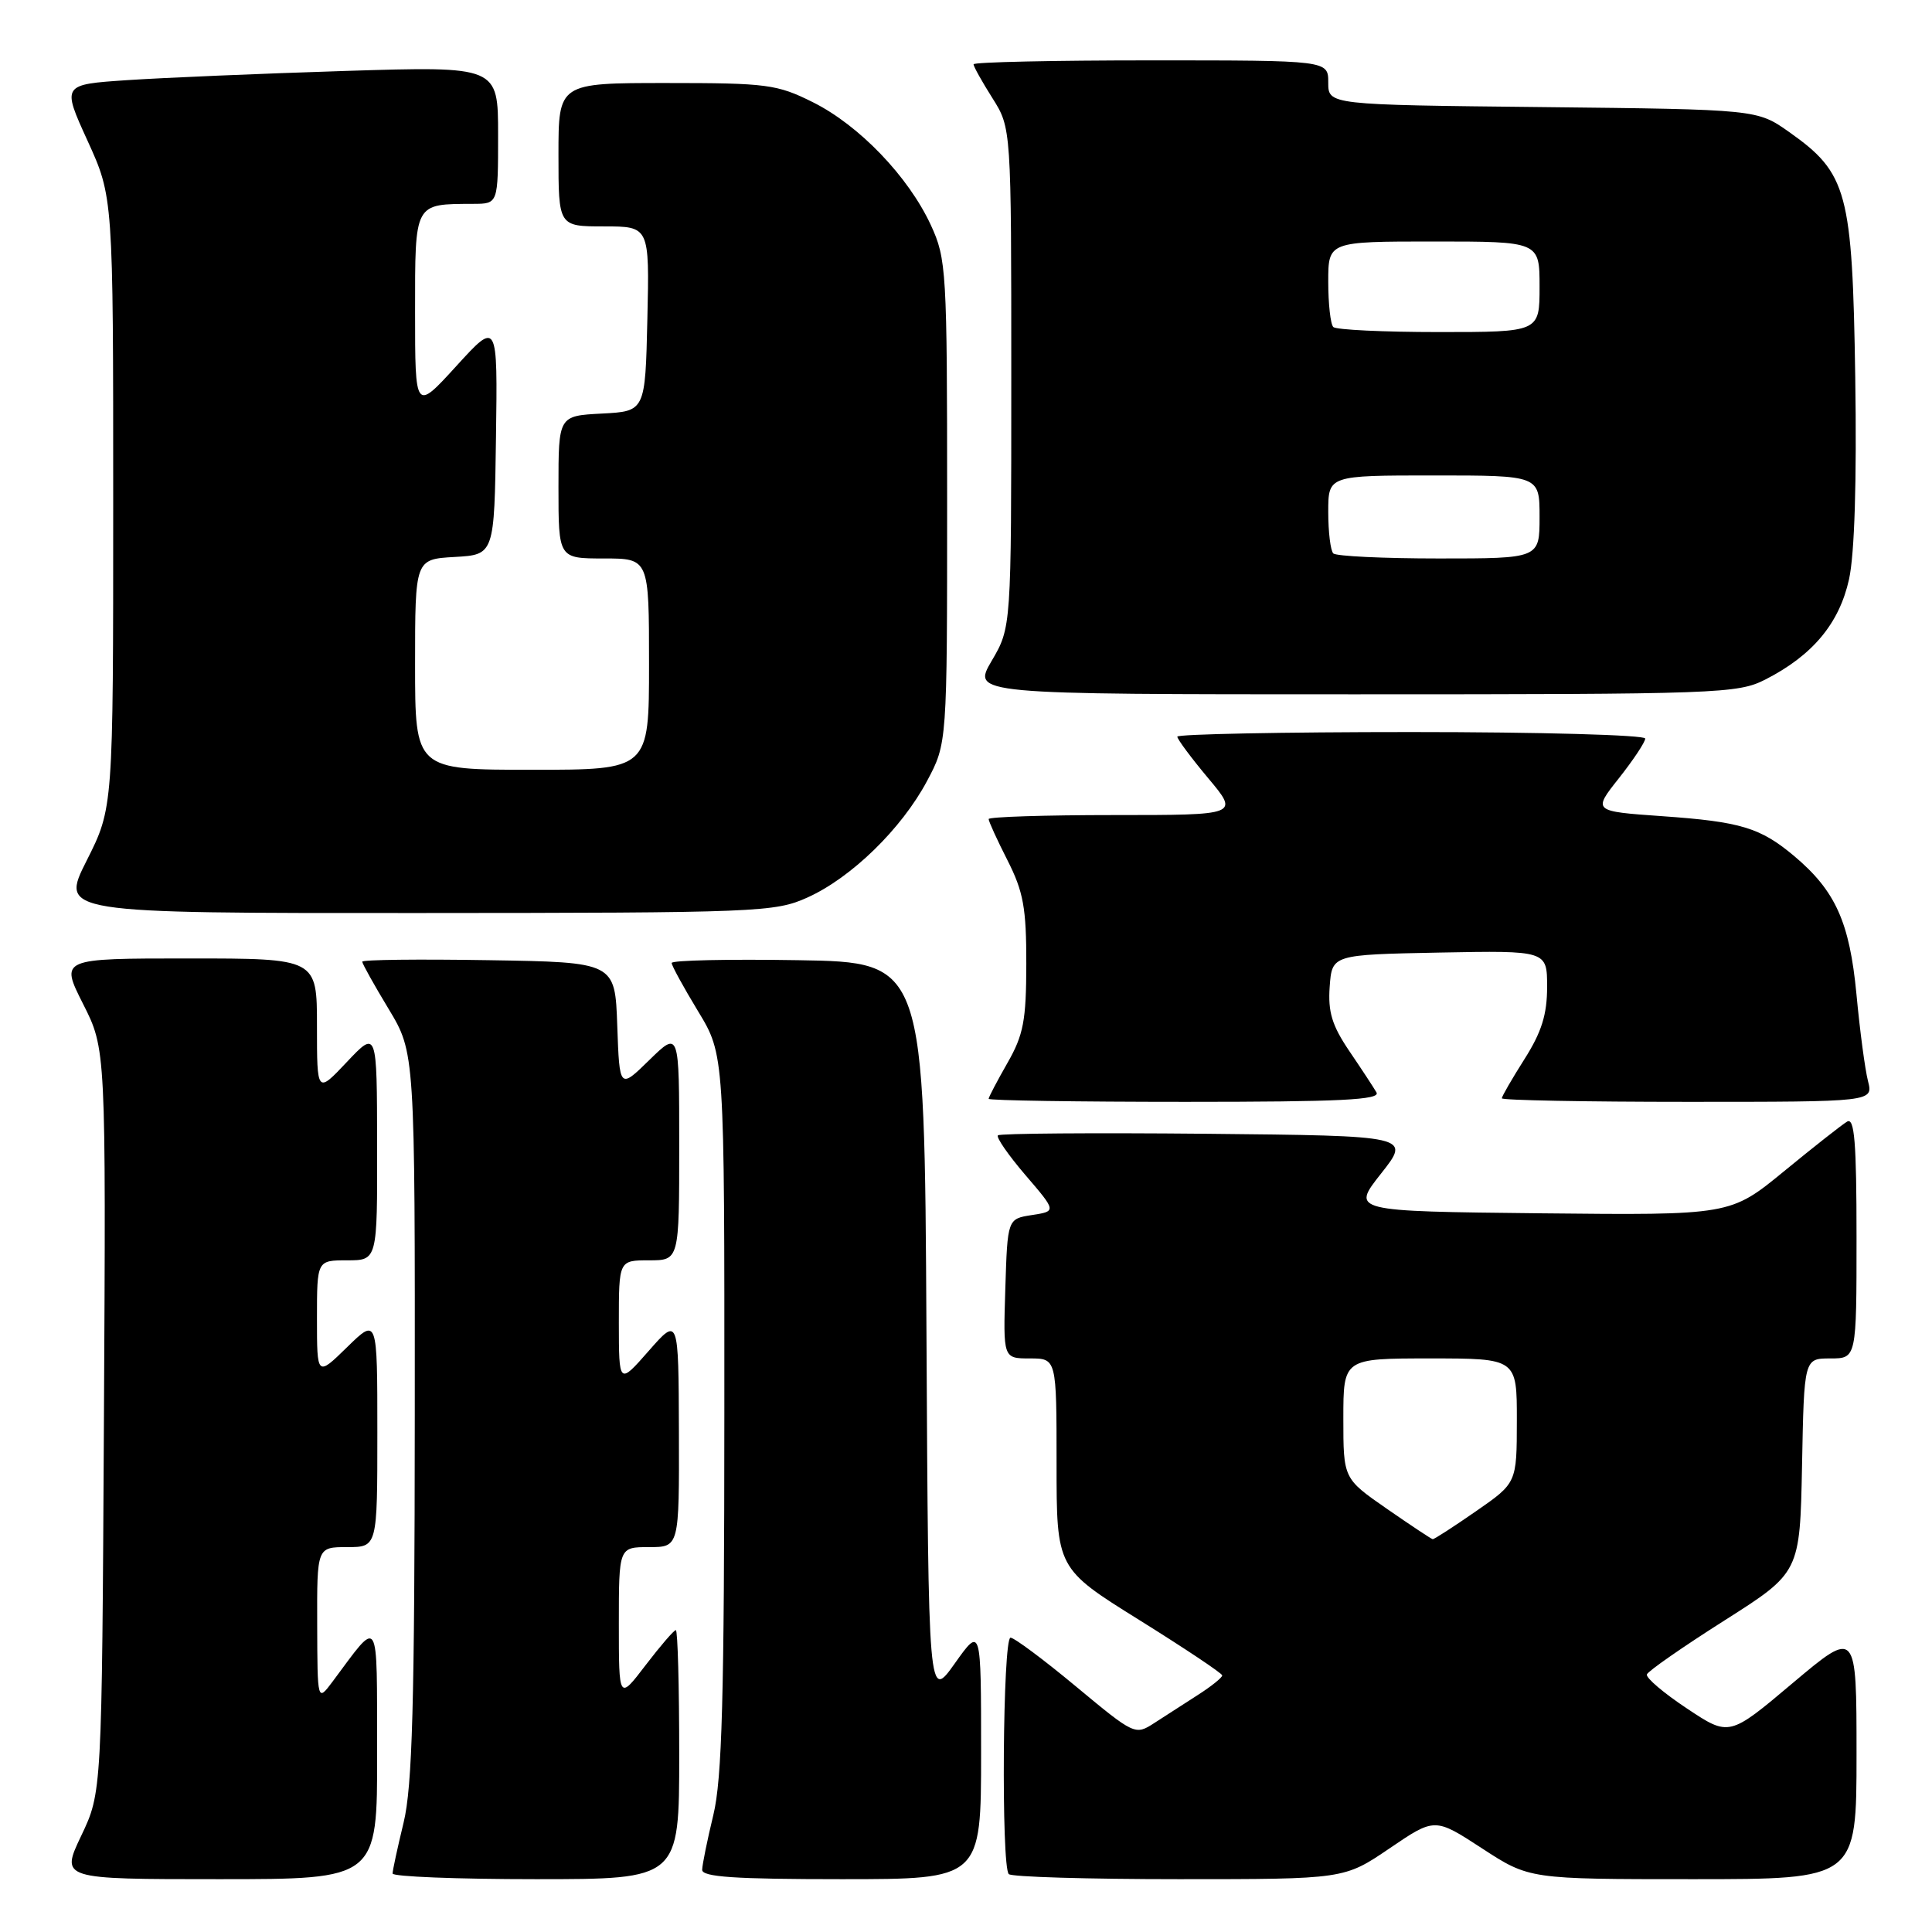 <?xml version="1.0" encoding="UTF-8" standalone="no"?>
<!DOCTYPE svg PUBLIC "-//W3C//DTD SVG 1.1//EN" "http://www.w3.org/Graphics/SVG/1.1/DTD/svg11.dtd" >
<svg xmlns="http://www.w3.org/2000/svg" xmlns:xlink="http://www.w3.org/1999/xlink" version="1.1" viewBox="0 0 256 256">
 <g >
 <path fill="currentColor"
d=" M 49.97 232.25 C 49.93 213.62 50.39 214.35 44.06 222.83 C 42.06 225.50 42.06 225.50 42.03 215.25 C 42.00 205.00 42.00 205.00 46.00 205.00 C 50.00 205.00 50.00 205.00 50.00 189.80 C 50.00 174.59 50.00 174.59 46.00 178.50 C 42.00 182.41 42.00 182.41 42.00 174.70 C 42.00 167.00 42.00 167.00 46.00 167.00 C 50.00 167.00 50.00 167.00 49.97 151.75 C 49.95 136.50 49.95 136.50 45.97 140.71 C 42.00 144.92 42.00 144.92 42.00 135.96 C 42.00 127.00 42.00 127.00 24.99 127.00 C 7.97 127.00 7.97 127.00 11.00 133.01 C 14.04 139.02 14.04 139.02 13.77 188.26 C 13.50 237.50 13.50 237.50 10.76 243.25 C 8.03 249.00 8.03 249.00 29.01 249.00 C 50.00 249.00 50.00 249.00 49.97 232.25 Z  M 90.00 232.50 C 90.00 223.43 89.80 216.00 89.55 216.00 C 89.30 216.00 87.50 218.09 85.55 220.64 C 82.00 225.29 82.00 225.29 82.00 215.14 C 82.00 205.00 82.00 205.00 86.00 205.00 C 90.00 205.00 90.00 205.00 89.96 189.75 C 89.91 174.50 89.91 174.50 85.96 179.00 C 82.01 183.50 82.01 183.50 82.00 175.25 C 82.00 167.00 82.00 167.00 86.00 167.00 C 90.00 167.00 90.00 167.00 90.00 151.80 C 90.00 136.59 90.00 136.59 86.04 140.46 C 82.09 144.32 82.09 144.32 81.79 135.91 C 81.50 127.50 81.50 127.50 64.75 127.23 C 55.54 127.08 48.00 127.16 48.00 127.43 C 48.00 127.69 49.57 130.51 51.50 133.70 C 54.99 139.50 54.99 139.50 54.96 187.50 C 54.94 225.90 54.64 236.70 53.48 241.50 C 52.68 244.80 52.02 247.84 52.02 248.25 C 52.01 248.66 60.55 249.00 71.00 249.00 C 90.00 249.00 90.00 249.00 90.00 232.50 Z  M 130.00 232.25 C 130.00 215.51 130.00 215.51 126.51 220.42 C 123.02 225.33 123.02 225.33 122.76 176.41 C 122.50 127.50 122.50 127.50 105.75 127.23 C 96.54 127.08 89.00 127.24 89.00 127.60 C 89.00 127.95 90.58 130.83 92.50 134.00 C 96.00 139.76 96.00 139.76 95.98 187.13 C 95.97 225.02 95.68 235.70 94.52 240.50 C 93.72 243.80 93.06 247.06 93.04 247.75 C 93.01 248.71 97.35 249.00 111.50 249.00 C 130.00 249.00 130.00 249.00 130.00 232.25 Z  M 184.12 244.92 C 190.12 240.84 190.12 240.84 196.38 244.92 C 202.64 249.00 202.64 249.00 224.32 249.00 C 246.00 249.00 246.00 249.00 246.00 232.45 C 246.00 215.90 246.00 215.90 237.56 223.00 C 229.13 230.11 229.13 230.11 223.54 226.39 C 220.46 224.35 218.07 222.32 218.22 221.87 C 218.37 221.43 223.00 218.21 228.50 214.72 C 238.50 208.37 238.50 208.37 238.78 194.18 C 239.05 180.00 239.05 180.00 242.53 180.00 C 246.00 180.00 246.00 180.00 246.00 163.94 C 246.00 151.37 245.73 148.04 244.75 148.62 C 244.06 149.03 240.30 151.99 236.39 155.20 C 229.28 161.03 229.28 161.03 204.17 160.77 C 179.05 160.50 179.05 160.50 183.00 155.50 C 186.95 150.50 186.95 150.50 159.82 150.23 C 144.90 150.09 132.49 150.18 132.23 150.44 C 131.97 150.69 133.61 153.06 135.87 155.70 C 139.99 160.50 139.99 160.50 136.74 161.00 C 133.50 161.50 133.50 161.50 133.21 170.75 C 132.92 180.00 132.92 180.00 136.46 180.00 C 140.00 180.00 140.00 180.00 140.00 193.91 C 140.00 207.83 140.00 207.83 150.96 214.66 C 156.99 218.42 161.94 221.72 161.95 222.00 C 161.96 222.28 160.52 223.44 158.74 224.58 C 156.96 225.72 154.35 227.40 152.95 228.31 C 150.42 229.95 150.32 229.90 142.60 223.49 C 138.31 219.92 134.39 217.00 133.90 217.00 C 132.87 217.00 132.65 247.32 133.67 248.33 C 134.03 248.70 144.18 249.00 156.22 249.00 C 178.11 249.00 178.11 249.00 184.12 244.92 Z  M 182.39 144.75 C 181.99 144.06 180.36 141.58 178.77 139.24 C 176.50 135.88 175.95 134.08 176.19 130.74 C 176.50 126.50 176.50 126.50 190.75 126.22 C 205.00 125.95 205.00 125.95 205.00 130.78 C 205.00 134.43 204.27 136.76 202.00 140.34 C 200.35 142.94 199.00 145.28 199.00 145.53 C 199.00 145.79 210.07 146.00 223.61 146.00 C 248.22 146.00 248.22 146.00 247.52 143.25 C 247.13 141.74 246.44 136.56 245.99 131.74 C 245.08 122.18 243.21 118.04 237.75 113.44 C 233.26 109.67 230.66 108.88 220.27 108.15 C 211.04 107.50 211.04 107.50 214.52 103.11 C 216.43 100.69 218.00 98.33 218.00 97.86 C 218.00 97.39 204.05 97.00 187.00 97.00 C 169.95 97.00 156.00 97.28 156.00 97.61 C 156.00 97.95 157.84 100.42 160.09 103.11 C 164.19 108.00 164.19 108.00 147.59 108.00 C 138.47 108.00 131.00 108.24 131.00 108.53 C 131.00 108.83 132.12 111.29 133.50 114.00 C 135.61 118.16 136.00 120.32 135.99 127.72 C 135.98 135.23 135.62 137.13 133.49 140.85 C 132.12 143.25 131.00 145.38 131.00 145.60 C 131.00 145.82 142.73 146.00 157.06 146.00 C 177.63 146.00 182.96 145.74 182.39 144.75 Z  M 107.00 118.92 C 112.81 116.30 119.46 109.82 122.83 103.50 C 125.50 98.50 125.50 98.50 125.50 66.50 C 125.50 35.81 125.41 34.31 123.34 29.82 C 120.37 23.40 113.84 16.60 107.72 13.55 C 102.96 11.17 101.63 11.00 88.30 11.00 C 74.00 11.00 74.00 11.00 74.00 20.50 C 74.00 30.00 74.00 30.00 80.03 30.00 C 86.06 30.00 86.06 30.00 85.78 42.25 C 85.50 54.50 85.50 54.50 79.75 54.80 C 74.00 55.10 74.00 55.10 74.00 64.55 C 74.00 74.00 74.00 74.00 80.00 74.00 C 86.00 74.00 86.00 74.00 86.00 88.00 C 86.00 102.00 86.00 102.00 70.50 102.00 C 55.00 102.00 55.00 102.00 55.00 88.05 C 55.00 74.10 55.00 74.10 60.25 73.80 C 65.50 73.50 65.50 73.50 65.72 58.00 C 65.94 42.50 65.94 42.50 60.47 48.50 C 55.00 54.50 55.00 54.50 55.00 41.37 C 55.00 26.72 54.83 27.05 62.75 27.01 C 66.00 27.00 66.00 27.00 66.00 17.88 C 66.00 8.77 66.00 8.77 45.75 9.40 C 34.61 9.75 21.61 10.30 16.85 10.62 C 8.20 11.20 8.20 11.20 11.60 18.65 C 15.00 26.11 15.00 26.11 15.00 66.58 C 15.00 107.05 15.00 107.05 11.49 114.02 C 7.97 121.00 7.97 121.00 55.24 120.98 C 100.57 120.96 102.68 120.87 107.00 118.92 Z  M 233.92 90.04 C 240.19 86.84 243.72 82.60 245.01 76.74 C 245.74 73.40 246.04 63.73 245.83 50.00 C 245.45 25.40 244.79 22.95 237.08 17.50 C 232.83 14.50 232.83 14.50 204.42 14.19 C 176.00 13.89 176.00 13.89 176.00 10.94 C 176.00 8.00 176.00 8.00 152.50 8.00 C 139.57 8.00 129.00 8.23 129.00 8.52 C 129.00 8.81 130.12 10.82 131.50 13.00 C 134.00 16.96 134.00 16.96 134.00 50.05 C 134.00 83.14 134.00 83.14 131.40 87.57 C 128.81 92.00 128.81 92.00 179.44 92.00 C 227.77 92.00 230.25 91.91 233.92 90.04 Z  M 183.75 199.91 C 178.00 195.92 178.00 195.92 178.00 187.96 C 178.00 180.00 178.00 180.00 189.50 180.00 C 201.00 180.00 201.00 180.00 200.99 188.25 C 200.98 196.50 200.98 196.50 195.57 200.25 C 192.60 202.31 190.02 203.98 189.84 203.95 C 189.65 203.92 186.91 202.10 183.75 199.91 Z  M 176.67 73.33 C 176.30 72.97 176.00 70.49 176.00 67.83 C 176.00 63.00 176.00 63.00 190.00 63.00 C 204.00 63.00 204.00 63.00 204.00 68.50 C 204.00 74.00 204.00 74.00 190.67 74.00 C 183.33 74.00 177.03 73.70 176.67 73.33 Z  M 176.67 43.33 C 176.30 42.97 176.00 40.27 176.00 37.33 C 176.00 32.00 176.00 32.00 190.00 32.00 C 204.00 32.00 204.00 32.00 204.00 38.00 C 204.00 44.00 204.00 44.00 190.67 44.00 C 183.33 44.00 177.03 43.70 176.67 43.33 Z "/>
</g>
</svg>